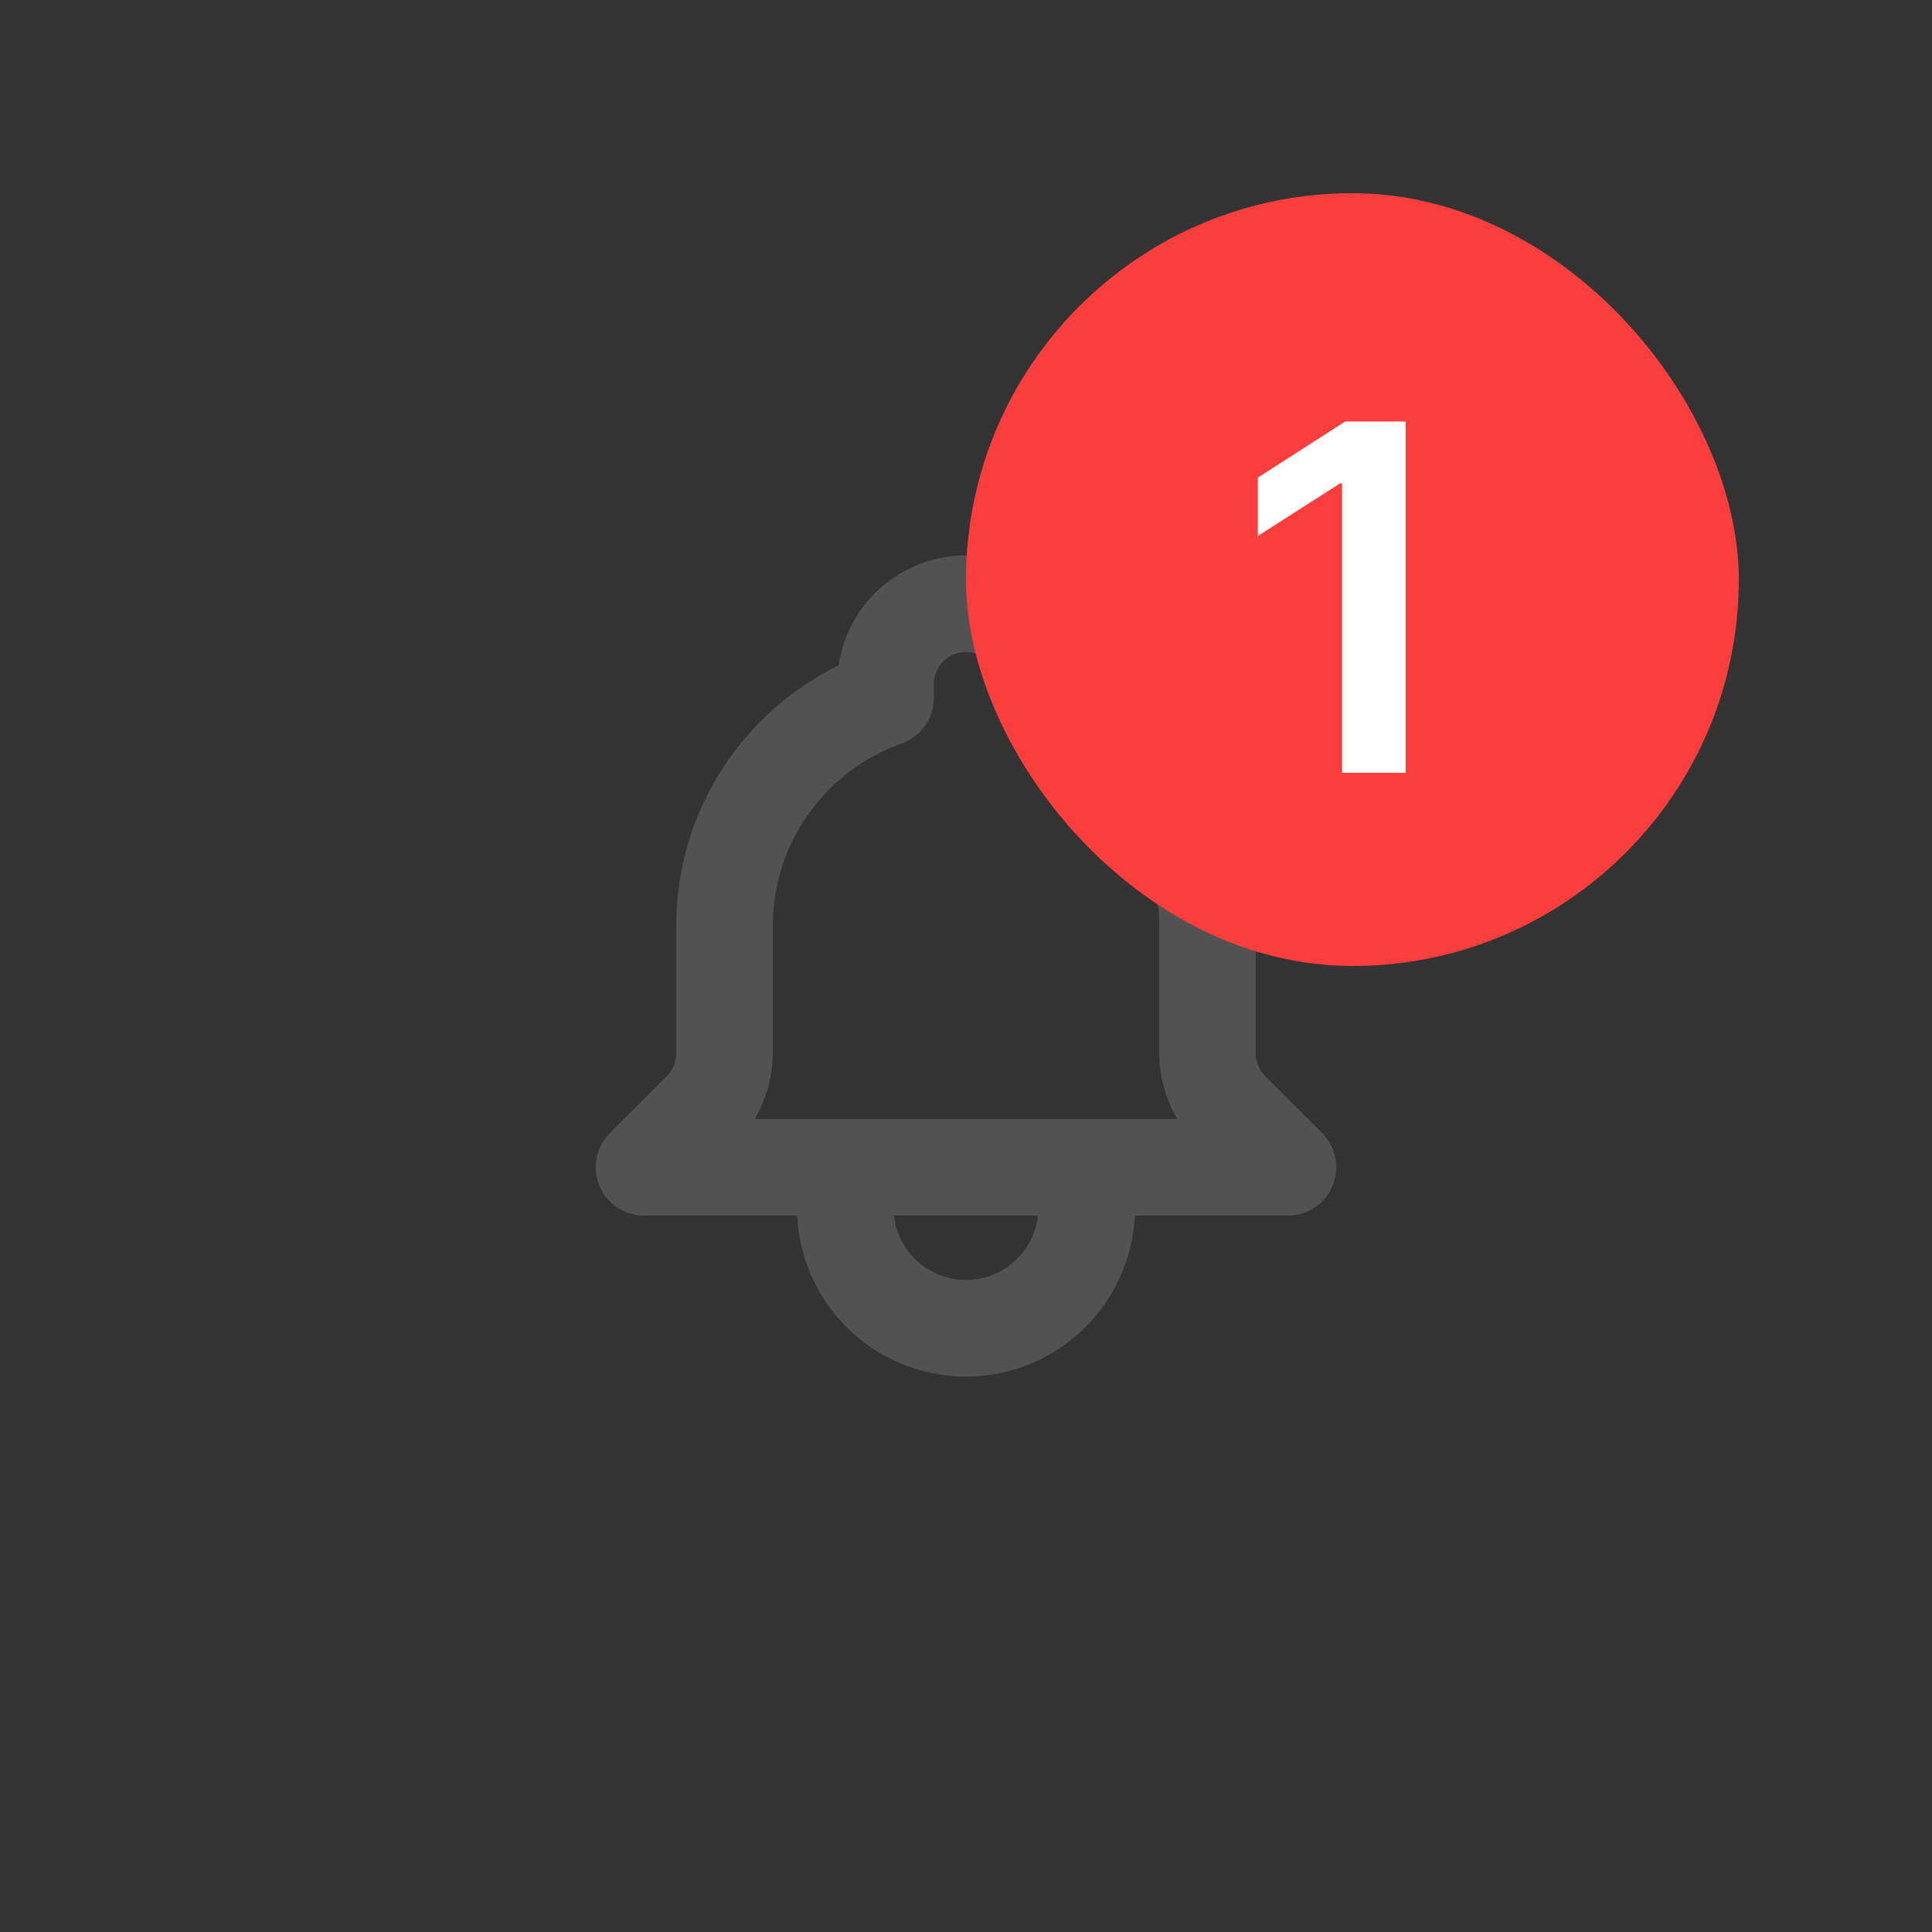 <svg width="40" height="40" viewBox="0 0 40 40" fill="none" xmlns="http://www.w3.org/2000/svg">
<rect x="0" y="0" width="40" height="40" fill="#333333" stroke="none"/>
<path d="M22.5 24.167H26.666L25.495 22.996C25.338 22.839 25.214 22.652 25.128 22.446C25.043 22.241 25 22.021 25 21.798V19.167C25 18.132 24.679 17.124 24.082 16.279C23.485 15.434 22.641 14.796 21.666 14.451V14.167C21.666 13.725 21.491 13.301 21.178 12.988C20.866 12.676 20.442 12.5 20 12.5C19.558 12.5 19.134 12.676 18.821 12.988C18.509 13.301 18.333 13.725 18.333 14.167V14.451C16.391 15.137 15 16.99 15 19.167V21.799C15 22.247 14.821 22.678 14.504 22.996L13.333 24.167H17.5M22.5 24.167V25C22.5 25.663 22.236 26.299 21.767 26.768C21.299 27.237 20.663 27.5 20 27.5C19.337 27.5 18.701 27.237 18.232 26.768C17.763 26.299 17.5 25.663 17.5 25V24.167M22.5 24.167H17.5" stroke="#525252" stroke-width="2" stroke-linecap="round" stroke-linejoin="round"/>
<rect x="20" y="4" width="16" height="16" rx="8" fill="#FA3E3E"/>
<path d="M29.104 8.727V16H27.787V10.009H27.744L26.043 11.096V9.888L27.851 8.727H29.104Z" fill="white"/>
</svg>
